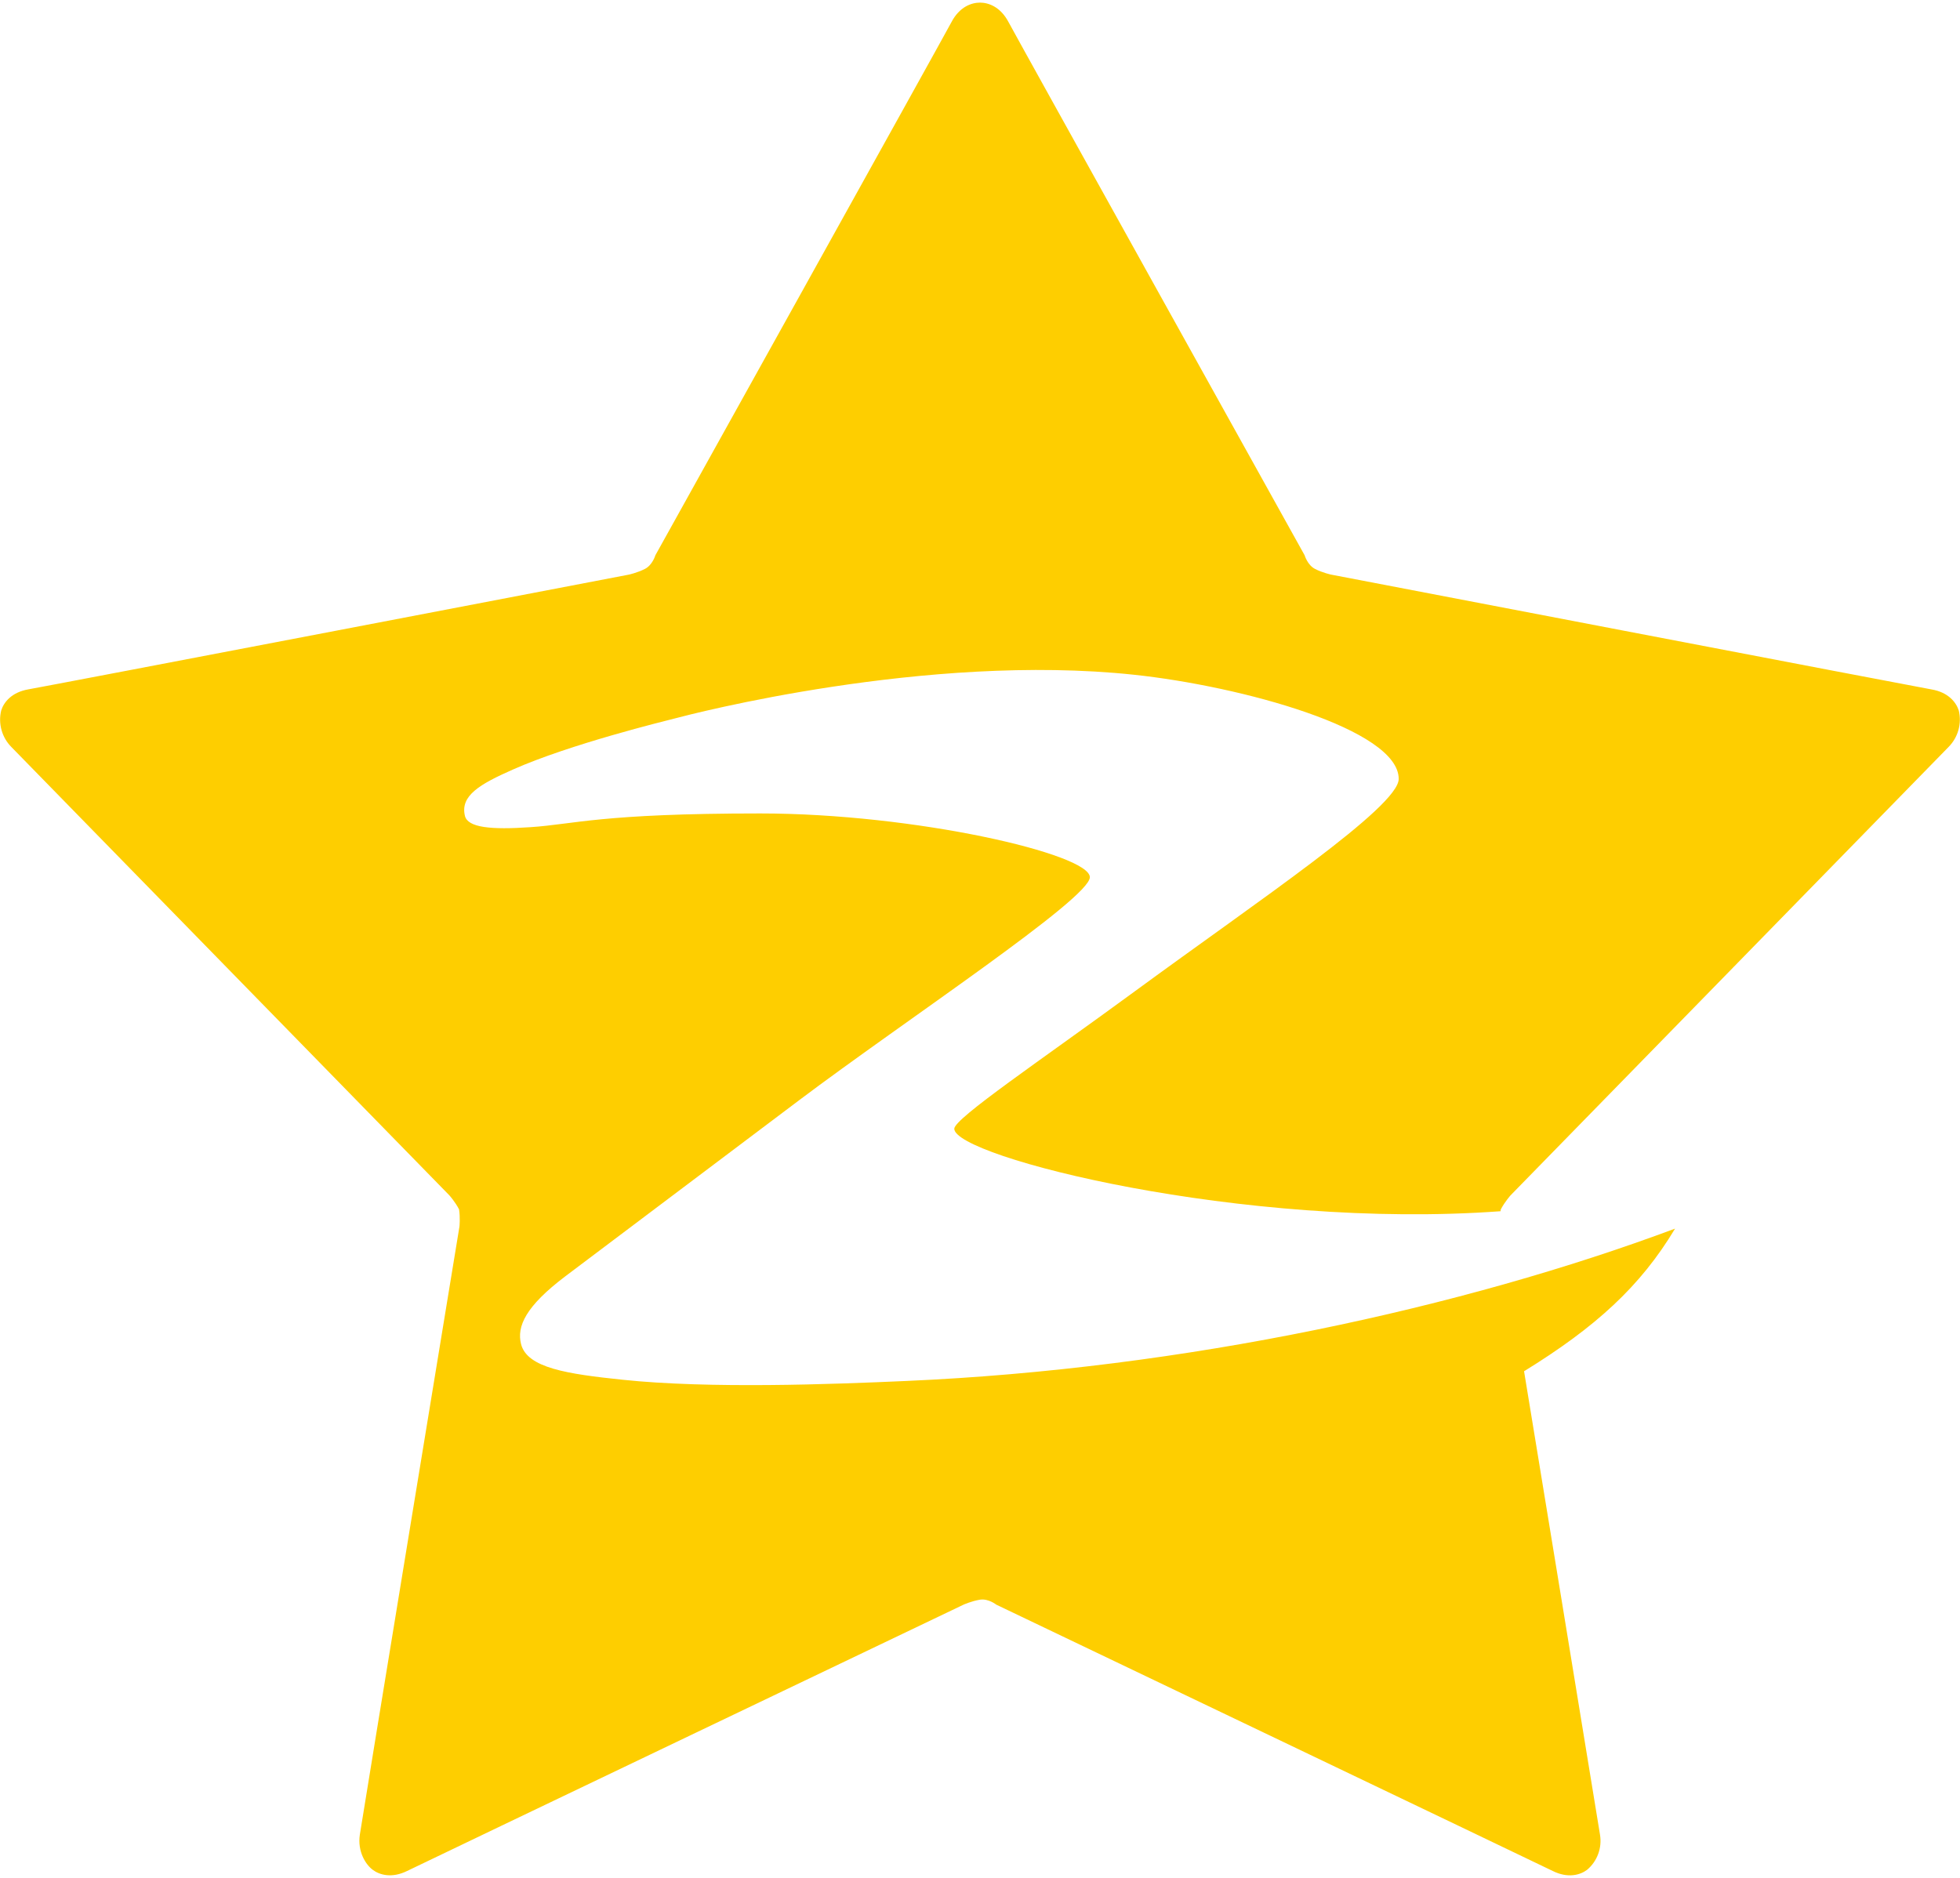﻿<?xml version="1.0" encoding="utf-8"?>
<svg version="1.1" xmlns:xlink="http://www.w3.org/1999/xlink" width="48px" height="46px" xmlns="http://www.w3.org/2000/svg">
  <defs>
    <pattern id="BGPattern" patternUnits="userSpaceOnUse" alignment="0 0" imageRepeat="None" />
    <mask fill="white" id="Clip7307">
      <path d="M 47.716 18.302  C 47.951 18.067  48.048 17.727  47.97 17.404  C 47.906 17.206  47.716 16.958  47.302 16.888  C 46.888 16.816  32.6 14.076  32.6 14.076  C 32.6 14.076  32.39 14.032  32.204 13.936  C 32.02 13.842  31.95 13.602  31.95 13.602  C 31.95 13.602  24.894 0.912  24.698 0.54  C 24.5 0.166  24.208 0.064  24 0.064  C 23.792 0.064  23.498 0.166  23.302 0.54  C 23.106 0.912  16.05 13.602  16.05 13.602  C 16.05 13.602  15.98 13.842  15.794 13.936  C 15.61 14.03  15.4 14.076  15.4 14.076  C 15.4 14.076  1.112 16.816  0.696 16.886  C 0.28 16.958  0.092 17.206  0.03 17.402  C -0.049 17.724  0.046 18.065  0.28 18.3  L 11.004 29.28  C 11.004 29.28  11.148 29.44  11.242 29.624  C 11.274 29.832  11.252 30.044  11.252 30.044  C 11.252 30.044  8.874 44.528  8.812 44.944  C 8.75 45.36  8.962 45.682  9.13 45.804  C 9.296 45.928  9.596 46.016  9.972 45.83  C 10.35 45.644  23.596 39.308  23.596 39.308  C 23.596 39.308  23.792 39.22  23.998 39.186  C 24.204 39.152  24.4 39.308  24.4 39.308  C 24.4 39.308  37.646 45.644  38.024 45.83  C 38.4 46.018  38.7 45.928  38.866 45.804  C 39.116 45.594  39.237 45.267  39.184 44.944  C 39.142 44.664  37.324 33.59  37.324 33.59  C 39.076 32.51  40.174 31.512  41.022 30.096  C 35.834 32.034  29.01 33.53  22.192 33.828  C 20.362 33.91  17.372 34.022  15.246 33.798  C 13.89 33.656  12.906 33.51  12.76 32.922  C 12.654 32.492  12.868 32.002  13.85 31.26  C 15.756 29.822  17.664 28.385  19.572 26.95  C 22.142 25.014  26.69 22.01  26.69 21.488  C 26.69 20.918  22.402 19.926  18.616 19.926  C 14.726 19.926  14.066 20.19  12.994 20.262  C 12.018 20.33  11.456 20.272  11.386 19.986  C 11.266 19.49  11.752 19.208  12.562 18.85  C 13.98 18.222  16.282 17.662  16.53 17.598  C 16.918 17.494  22.694 15.988  27.766 16.528  C 30.402 16.808  34.254 17.864  34.254 19.08  C 34.254 19.764  30.812 22.068  27.804 24.274  C 25.506 25.96  23.37 27.396  23.37 27.65  C 23.37 28.334  30.436 30.132  36.748 29.67  L 36.754 29.626  C 36.85 29.442  36.992 29.282  36.992 29.282  L 47.716 18.302  Z " fill-rule="evenodd" />
    </mask>
  </defs>
  <g>
    <path d="M 47.716 18.302  C 47.951 18.067  48.048 17.727  47.97 17.404  C 47.906 17.206  47.716 16.958  47.302 16.888  C 46.888 16.816  32.6 14.076  32.6 14.076  C 32.6 14.076  32.39 14.032  32.204 13.936  C 32.02 13.842  31.95 13.602  31.95 13.602  C 31.95 13.602  24.894 0.912  24.698 0.54  C 24.5 0.166  24.208 0.064  24 0.064  C 23.792 0.064  23.498 0.166  23.302 0.54  C 23.106 0.912  16.05 13.602  16.05 13.602  C 16.05 13.602  15.98 13.842  15.794 13.936  C 15.61 14.03  15.4 14.076  15.4 14.076  C 15.4 14.076  1.112 16.816  0.696 16.886  C 0.28 16.958  0.092 17.206  0.03 17.402  C -0.049 17.724  0.046 18.065  0.28 18.3  L 11.004 29.28  C 11.004 29.28  11.148 29.44  11.242 29.624  C 11.274 29.832  11.252 30.044  11.252 30.044  C 11.252 30.044  8.874 44.528  8.812 44.944  C 8.75 45.36  8.962 45.682  9.13 45.804  C 9.296 45.928  9.596 46.016  9.972 45.83  C 10.35 45.644  23.596 39.308  23.596 39.308  C 23.596 39.308  23.792 39.22  23.998 39.186  C 24.204 39.152  24.4 39.308  24.4 39.308  C 24.4 39.308  37.646 45.644  38.024 45.83  C 38.4 46.018  38.7 45.928  38.866 45.804  C 39.116 45.594  39.237 45.267  39.184 44.944  C 39.142 44.664  37.324 33.59  37.324 33.59  C 39.076 32.51  40.174 31.512  41.022 30.096  C 35.834 32.034  29.01 33.53  22.192 33.828  C 20.362 33.91  17.372 34.022  15.246 33.798  C 13.89 33.656  12.906 33.51  12.76 32.922  C 12.654 32.492  12.868 32.002  13.85 31.26  C 15.756 29.822  17.664 28.385  19.572 26.95  C 22.142 25.014  26.69 22.01  26.69 21.488  C 26.69 20.918  22.402 19.926  18.616 19.926  C 14.726 19.926  14.066 20.19  12.994 20.262  C 12.018 20.33  11.456 20.272  11.386 19.986  C 11.266 19.49  11.752 19.208  12.562 18.85  C 13.98 18.222  16.282 17.662  16.53 17.598  C 16.918 17.494  22.694 15.988  27.766 16.528  C 30.402 16.808  34.254 17.864  34.254 19.08  C 34.254 19.764  30.812 22.068  27.804 24.274  C 25.506 25.96  23.37 27.396  23.37 27.65  C 23.37 28.334  30.436 30.132  36.748 29.67  L 36.754 29.626  C 36.85 29.442  36.992 29.282  36.992 29.282  L 47.716 18.302  Z " fill-rule="nonzero" fill="rgba(254, 206, 0, 1)" stroke="none" class="fill" />
    <path d="M 47.716 18.302  C 47.951 18.067  48.048 17.727  47.97 17.404  C 47.906 17.206  47.716 16.958  47.302 16.888  C 46.888 16.816  32.6 14.076  32.6 14.076  C 32.6 14.076  32.39 14.032  32.204 13.936  C 32.02 13.842  31.95 13.602  31.95 13.602  C 31.95 13.602  24.894 0.912  24.698 0.54  C 24.5 0.166  24.208 0.064  24 0.064  C 23.792 0.064  23.498 0.166  23.302 0.54  C 23.106 0.912  16.05 13.602  16.05 13.602  C 16.05 13.602  15.98 13.842  15.794 13.936  C 15.61 14.03  15.4 14.076  15.4 14.076  C 15.4 14.076  1.112 16.816  0.696 16.886  C 0.28 16.958  0.092 17.206  0.03 17.402  C -0.049 17.724  0.046 18.065  0.28 18.3  L 11.004 29.28  C 11.004 29.28  11.148 29.44  11.242 29.624  C 11.274 29.832  11.252 30.044  11.252 30.044  C 11.252 30.044  8.874 44.528  8.812 44.944  C 8.75 45.36  8.962 45.682  9.13 45.804  C 9.296 45.928  9.596 46.016  9.972 45.83  C 10.35 45.644  23.596 39.308  23.596 39.308  C 23.596 39.308  23.792 39.22  23.998 39.186  C 24.204 39.152  24.4 39.308  24.4 39.308  C 24.4 39.308  37.646 45.644  38.024 45.83  C 38.4 46.018  38.7 45.928  38.866 45.804  C 39.116 45.594  39.237 45.267  39.184 44.944  C 39.142 44.664  37.324 33.59  37.324 33.59  C 39.076 32.51  40.174 31.512  41.022 30.096  C 35.834 32.034  29.01 33.53  22.192 33.828  C 20.362 33.91  17.372 34.022  15.246 33.798  C 13.89 33.656  12.906 33.51  12.76 32.922  C 12.654 32.492  12.868 32.002  13.85 31.26  C 15.756 29.822  17.664 28.385  19.572 26.95  C 22.142 25.014  26.69 22.01  26.69 21.488  C 26.69 20.918  22.402 19.926  18.616 19.926  C 14.726 19.926  14.066 20.19  12.994 20.262  C 12.018 20.33  11.456 20.272  11.386 19.986  C 11.266 19.49  11.752 19.208  12.562 18.85  C 13.98 18.222  16.282 17.662  16.53 17.598  C 16.918 17.494  22.694 15.988  27.766 16.528  C 30.402 16.808  34.254 17.864  34.254 19.08  C 34.254 19.764  30.812 22.068  27.804 24.274  C 25.506 25.96  23.37 27.396  23.37 27.65  C 23.37 28.334  30.436 30.132  36.748 29.67  L 36.754 29.626  C 36.85 29.442  36.992 29.282  36.992 29.282  L 47.716 18.302  Z " stroke-width="0" stroke-dasharray="0" stroke="rgba(255, 255, 255, 0)" fill="none" class="stroke" mask="url(#Clip7307)" />
  </g>
</svg>